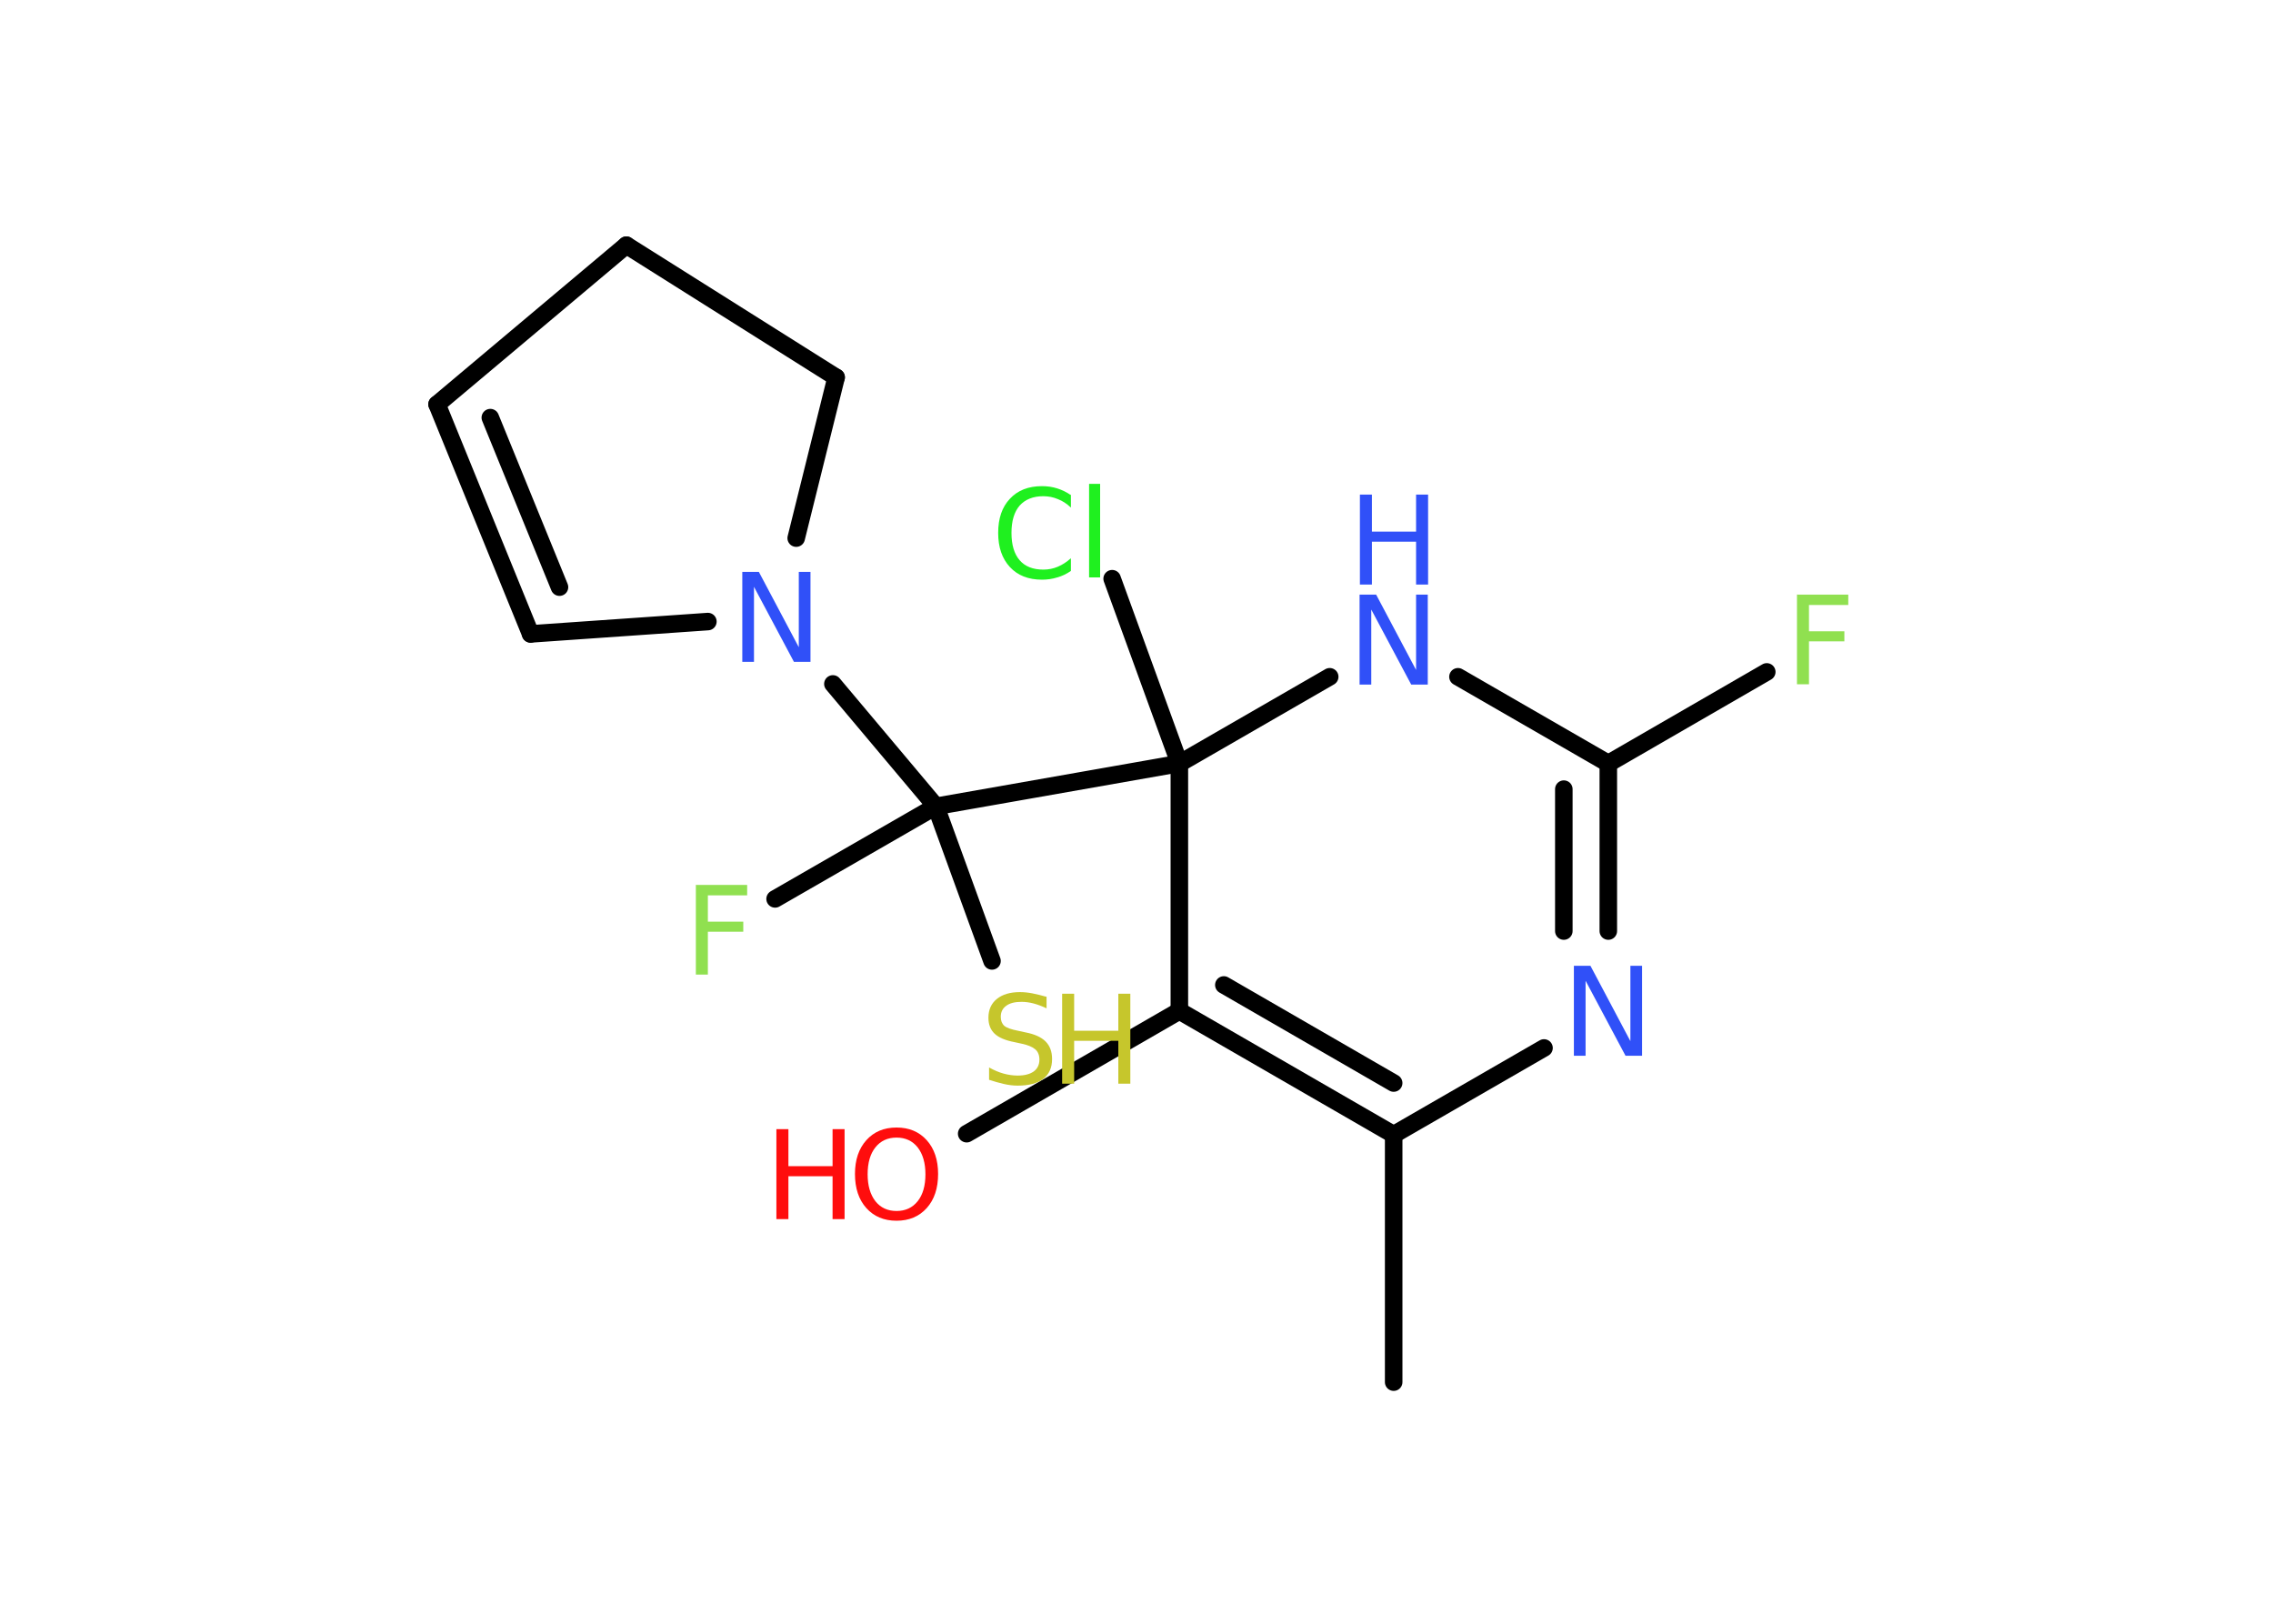 <?xml version='1.0' encoding='UTF-8'?>
<!DOCTYPE svg PUBLIC "-//W3C//DTD SVG 1.1//EN" "http://www.w3.org/Graphics/SVG/1.1/DTD/svg11.dtd">
<svg version='1.2' xmlns='http://www.w3.org/2000/svg' xmlns:xlink='http://www.w3.org/1999/xlink' width='70.0mm' height='50.0mm' viewBox='0 0 70.0 50.0'>
  <desc>Generated by the Chemistry Development Kit (http://github.com/cdk)</desc>
  <g stroke-linecap='round' stroke-linejoin='round' stroke='#000000' stroke-width='.54' fill='#3050F8'>
    <rect x='.0' y='.0' width='70.0' height='50.0' fill='#FFFFFF' stroke='none'/>
    <g id='mol1' class='mol'>
      <line id='mol1bnd1' class='bond' x1='42.92' y1='42.56' x2='42.92' y2='34.94'/>
      <g id='mol1bnd2' class='bond'>
        <line x1='36.32' y1='31.13' x2='42.92' y2='34.94'/>
        <line x1='37.69' y1='30.33' x2='42.92' y2='33.35'/>
      </g>
      <line id='mol1bnd3' class='bond' x1='36.32' y1='31.13' x2='29.77' y2='34.91'/>
      <line id='mol1bnd4' class='bond' x1='36.32' y1='31.13' x2='36.32' y2='23.51'/>
      <line id='mol1bnd5' class='bond' x1='36.32' y1='23.51' x2='34.25' y2='17.82'/>
      <line id='mol1bnd6' class='bond' x1='36.32' y1='23.51' x2='28.82' y2='24.83'/>
      <line id='mol1bnd7' class='bond' x1='28.82' y1='24.83' x2='23.87' y2='27.68'/>
      <line id='mol1bnd8' class='bond' x1='28.82' y1='24.83' x2='30.55' y2='29.59'/>
      <line id='mol1bnd9' class='bond' x1='28.82' y1='24.83' x2='25.65' y2='21.06'/>
      <line id='mol1bnd10' class='bond' x1='21.8' y1='19.14' x2='16.34' y2='19.52'/>
      <g id='mol1bnd11' class='bond'>
        <line x1='13.46' y1='12.45' x2='16.34' y2='19.52'/>
        <line x1='15.1' y1='12.86' x2='17.23' y2='18.08'/>
      </g>
      <line id='mol1bnd12' class='bond' x1='13.46' y1='12.45' x2='19.29' y2='7.55'/>
      <line id='mol1bnd13' class='bond' x1='19.29' y1='7.55' x2='25.75' y2='11.62'/>
      <line id='mol1bnd14' class='bond' x1='24.52' y1='16.57' x2='25.75' y2='11.62'/>
      <line id='mol1bnd15' class='bond' x1='36.32' y1='23.51' x2='40.95' y2='20.84'/>
      <line id='mol1bnd16' class='bond' x1='44.9' y1='20.84' x2='49.53' y2='23.51'/>
      <line id='mol1bnd17' class='bond' x1='49.53' y1='23.51' x2='54.41' y2='20.69'/>
      <g id='mol1bnd18' class='bond'>
        <line x1='49.53' y1='28.67' x2='49.53' y2='23.51'/>
        <line x1='48.16' y1='28.67' x2='48.16' y2='24.3'/>
      </g>
      <line id='mol1bnd19' class='bond' x1='42.92' y1='34.94' x2='47.55' y2='32.27'/>
      <g id='mol1atm4' class='atom'>
        <path d='M27.61 35.03q-.41 .0 -.65 .3q-.24 .3 -.24 .83q.0 .52 .24 .83q.24 .3 .65 .3q.41 .0 .65 -.3q.24 -.3 .24 -.83q.0 -.52 -.24 -.83q-.24 -.3 -.65 -.3zM27.61 34.72q.58 .0 .93 .39q.35 .39 .35 1.04q.0 .66 -.35 1.05q-.35 .39 -.93 .39q-.58 .0 -.93 -.39q-.35 -.39 -.35 -1.05q.0 -.65 .35 -1.04q.35 -.39 .93 -.39z' stroke='none' fill='#FF0D0D'/>
        <path d='M23.91 34.77h.37v1.14h1.36v-1.14h.37v2.77h-.37v-1.32h-1.36v1.32h-.37v-2.77z' stroke='none' fill='#FF0D0D'/>
      </g>
      <path id='mol1atm6' class='atom' d='M32.98 15.23v.4q-.19 -.18 -.4 -.26q-.21 -.09 -.45 -.09q-.47 .0 -.73 .29q-.25 .29 -.25 .84q.0 .55 .25 .84q.25 .29 .73 .29q.24 .0 .45 -.09q.21 -.09 .4 -.26v.39q-.2 .14 -.42 .2q-.22 .07 -.47 .07q-.63 .0 -.99 -.39q-.36 -.39 -.36 -1.05q.0 -.67 .36 -1.05q.36 -.39 .99 -.39q.25 .0 .47 .07q.22 .07 .41 .2zM33.54 14.9h.34v2.88h-.34v-2.88z' stroke='none' fill='#1FF01F'/>
      <path id='mol1atm8' class='atom' d='M21.42 27.25h1.59v.32h-1.21v.81h1.09v.31h-1.09v1.32h-.37v-2.77z' stroke='none' fill='#90E050'/>
      <g id='mol1atm9' class='atom'>
        <path d='M32.23 30.69v.36q-.21 -.1 -.4 -.15q-.19 -.05 -.37 -.05q-.31 .0 -.47 .12q-.17 .12 -.17 .34q.0 .18 .11 .28q.11 .09 .42 .15l.23 .05q.42 .08 .62 .28q.2 .2 .2 .54q.0 .4 -.27 .61q-.27 .21 -.79 .21q-.2 .0 -.42 -.05q-.22 -.05 -.46 -.13v-.38q.23 .13 .45 .19q.22 .06 .43 .06q.32 .0 .5 -.13q.17 -.13 .17 -.36q.0 -.21 -.13 -.32q-.13 -.11 -.41 -.17l-.23 -.05q-.42 -.08 -.61 -.26q-.19 -.18 -.19 -.49q.0 -.37 .26 -.58q.26 -.21 .71 -.21q.19 .0 .39 .04q.2 .04 .41 .1z' stroke='none' fill='#C6C62C'/>
        <path d='M32.71 30.6h.37v1.14h1.36v-1.14h.37v2.77h-.37v-1.32h-1.36v1.32h-.37v-2.77z' stroke='none' fill='#C6C62C'/>
      </g>
      <path id='mol1atm10' class='atom' d='M22.87 17.61h.5l1.23 2.32v-2.32h.36v2.77h-.51l-1.23 -2.31v2.31h-.36v-2.77z' stroke='none'/>
      <g id='mol1atm15' class='atom'>
        <path d='M41.88 18.31h.5l1.23 2.32v-2.32h.36v2.77h-.51l-1.23 -2.31v2.31h-.36v-2.77z' stroke='none'/>
        <path d='M41.88 15.23h.37v1.14h1.36v-1.14h.37v2.77h-.37v-1.32h-1.36v1.32h-.37v-2.77z' stroke='none'/>
      </g>
      <path id='mol1atm17' class='atom' d='M55.33 18.31h1.59v.32h-1.21v.81h1.09v.31h-1.09v1.32h-.37v-2.77z' stroke='none' fill='#90E050'/>
      <path id='mol1atm18' class='atom' d='M48.48 29.74h.5l1.23 2.32v-2.32h.36v2.77h-.51l-1.23 -2.31v2.31h-.36v-2.77z' stroke='none'/>
    </g>
  </g>
</svg>

